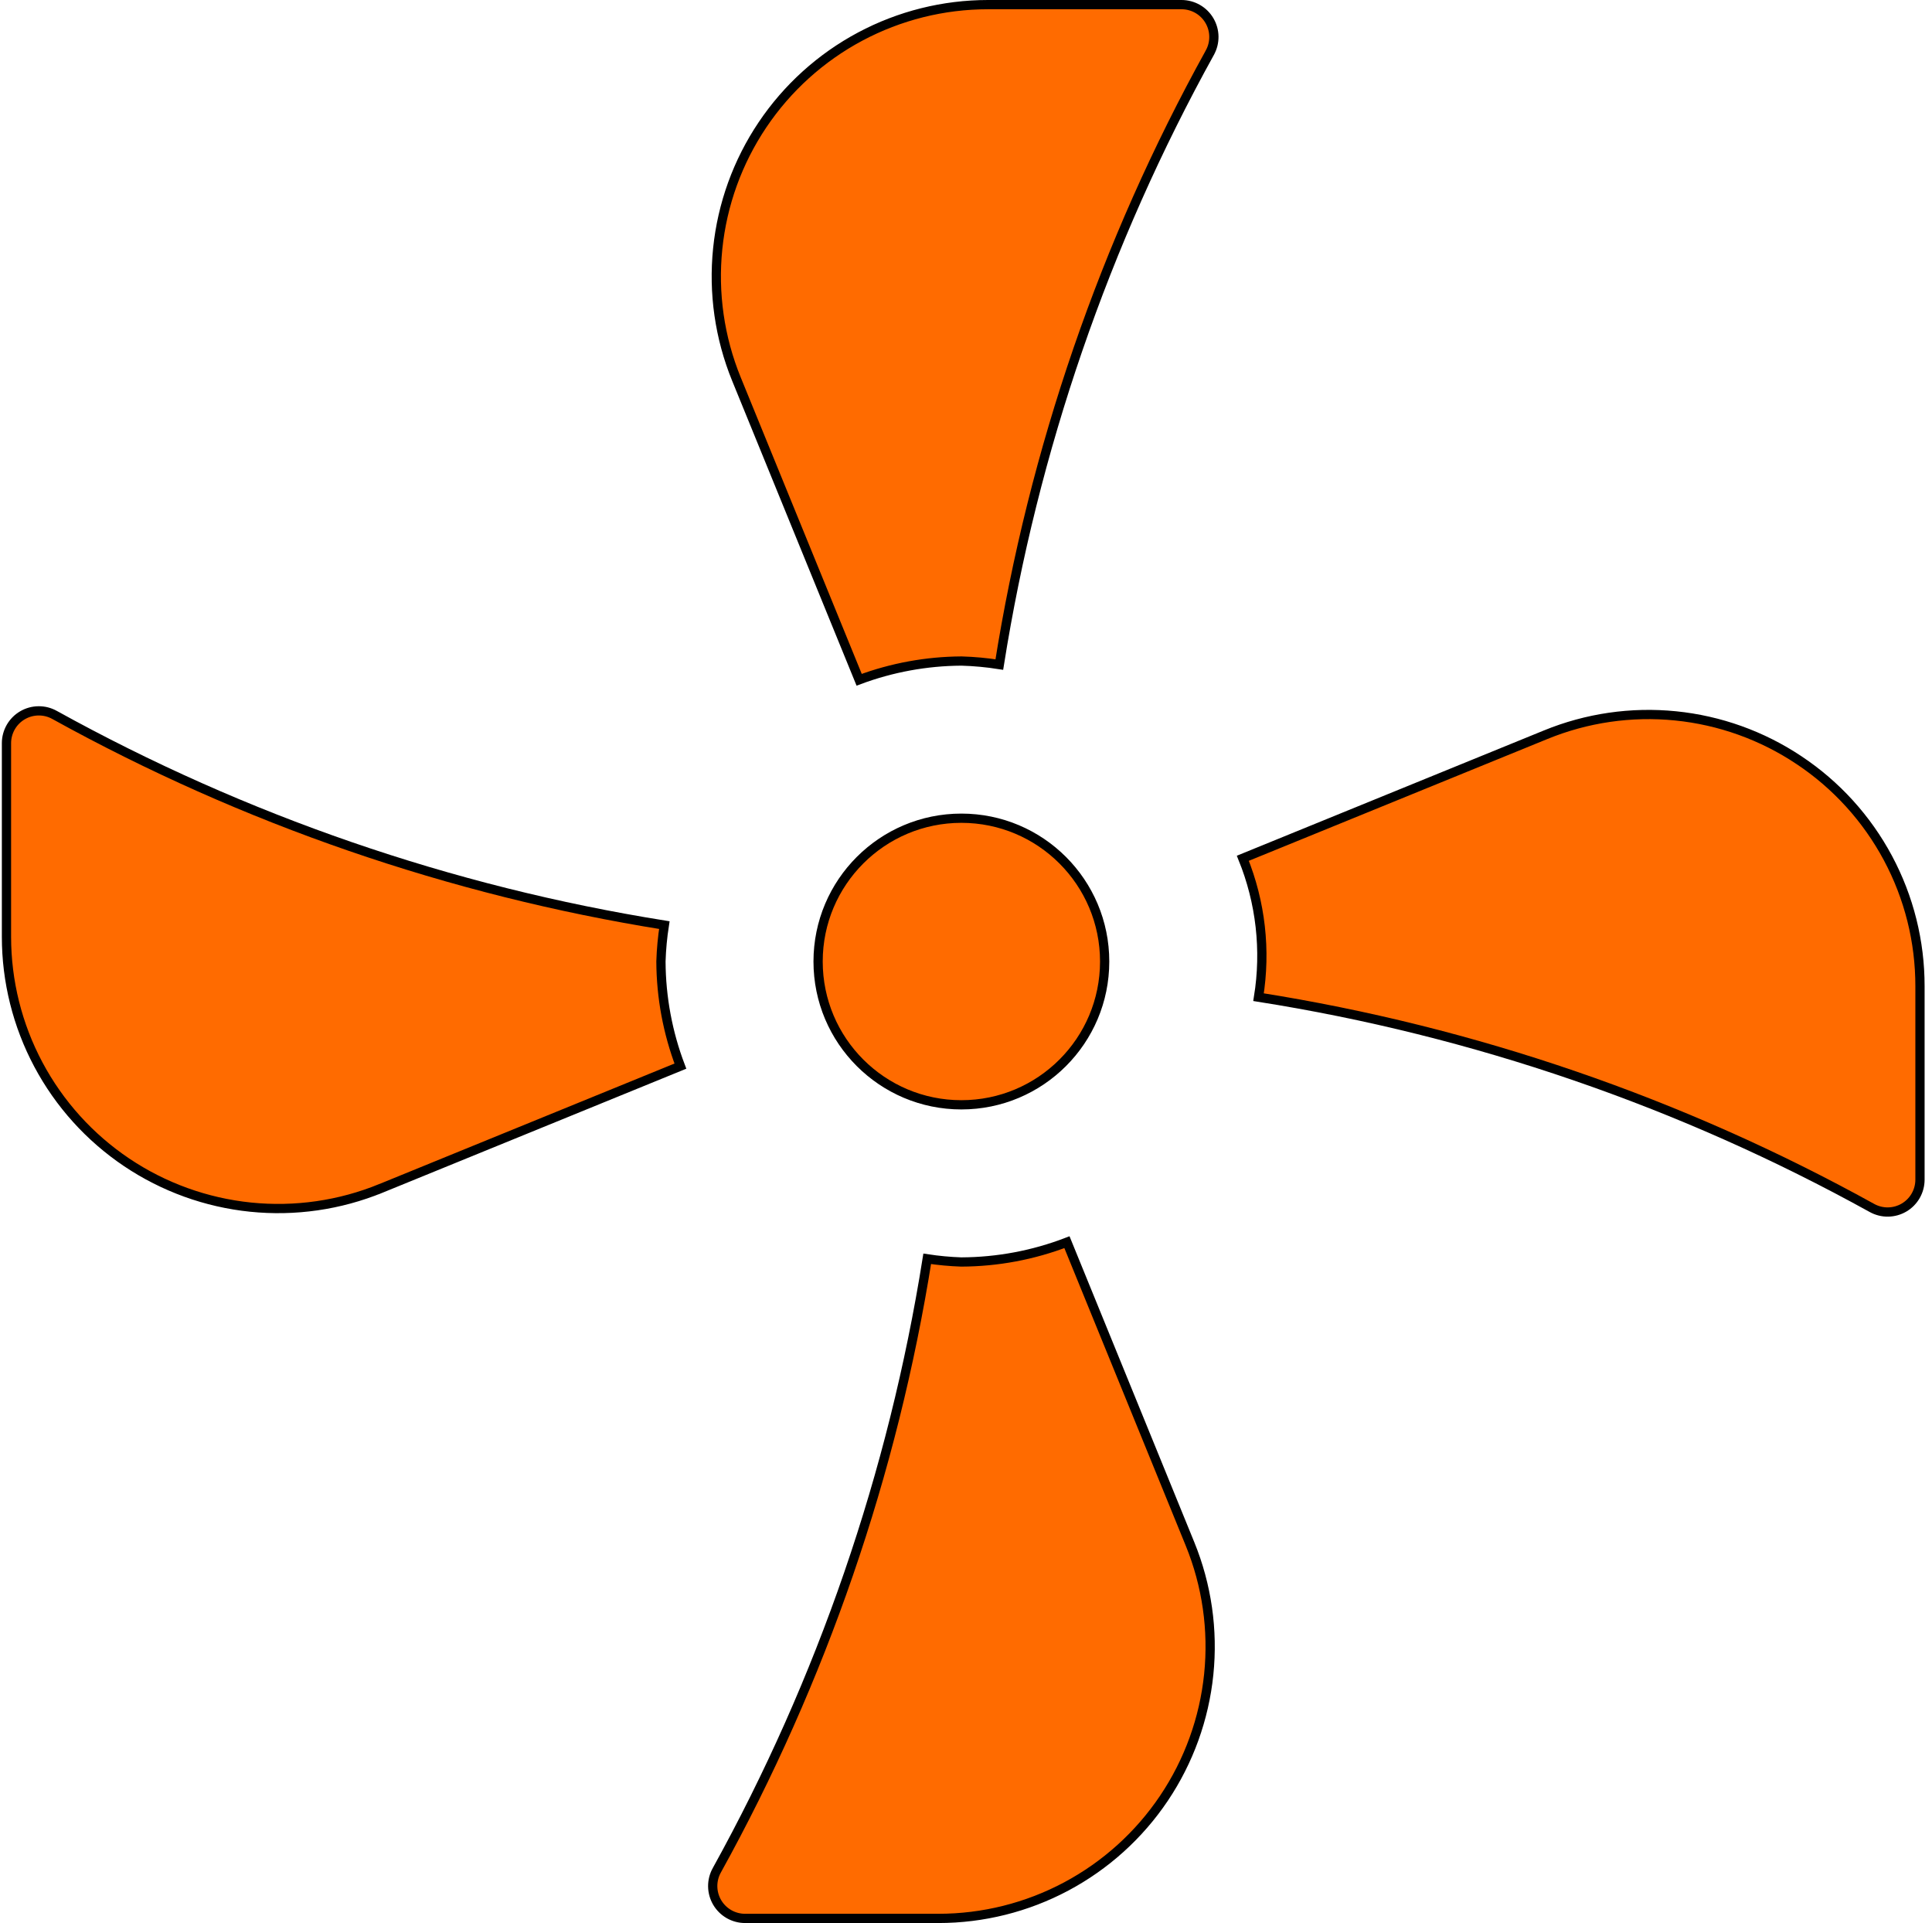 <svg width="209" height="208" viewBox="0 0 209 208" fill="none" xmlns="http://www.w3.org/2000/svg">
    <path
        d="M71.5 103.984L71.5 103.993L71.5 104.002C71.517 107.87 72.23 111.702 73.604 115.315L41.211 128.537L41.4 129L41.211 128.537C36.747 130.36 31.903 131.058 27.106 130.567C22.308 130.076 17.706 128.413 13.703 125.724C9.7 123.035 6.42 119.402 4.153 115.146C1.885 110.891 0.7 106.142 0.7 101.32L0.7 80.392L0.7 80.391C0.699 79.781 0.859 79.181 1.162 78.65C1.465 78.12 1.901 77.679 2.428 77.37C2.954 77.06 3.552 76.894 4.163 76.888C4.774 76.881 5.375 77.034 5.908 77.332L5.91 77.334C26.414 88.673 48.731 96.363 71.866 100.063C71.664 101.361 71.542 102.671 71.5 103.984ZM103.983 136.5L103.992 136.5L104.002 136.5C107.908 136.484 111.776 135.757 115.42 134.358L128.737 167.005C130.557 171.468 131.252 176.311 130.759 181.106C130.267 185.901 128.603 190.501 125.915 194.502C123.226 198.502 119.595 201.78 115.341 204.047C111.087 206.314 106.34 207.5 101.52 207.5H80.6C79.991 207.5 79.391 207.341 78.862 207.038C78.333 206.735 77.892 206.3 77.583 205.774C77.274 205.249 77.108 204.652 77.1 204.042C77.093 203.433 77.245 202.832 77.541 202.299L77.542 202.298C88.912 181.739 96.615 159.357 100.304 136.157C101.522 136.342 102.751 136.457 103.983 136.5ZM104.014 71.5L104.006 71.5L103.997 71.5C100.221 71.522 96.479 72.208 92.942 73.527L79.663 40.995C79.663 40.995 79.663 40.995 79.663 40.995C77.843 36.532 77.149 31.689 77.641 26.894C78.133 22.099 79.797 17.499 82.486 13.498C85.174 9.498 88.806 6.22 93.06 3.953C97.314 1.686 102.06 0.5 106.88 0.5H127.816C128.426 0.5 129.025 0.659 129.554 0.962C130.083 1.264 130.524 1.7 130.833 2.226C131.142 2.751 131.309 3.348 131.316 3.958C131.323 4.567 131.172 5.168 130.875 5.701L130.875 5.702C119.496 26.271 111.791 48.666 108.105 71.88C106.751 71.666 105.385 71.539 104.014 71.5Z"
        fill="#FF6B00" stroke="black" />
    <path
        d="M119.5 104C119.5 112.56 112.56 119.5 104 119.5C95.44 119.5 88.5 112.56 88.5 104C88.5 95.44 95.44 88.5 104 88.5C112.56 88.5 119.5 95.44 119.5 104Z"
        fill="#FF6B00" stroke="black" />
    <path
        d="M194.618 82.224L194.619 82.224C198.647 84.905 201.95 88.541 204.232 92.808C206.515 97.075 207.706 101.84 207.7 106.679V106.68V127.599C207.699 128.208 207.54 128.806 207.238 129.334C206.935 129.862 206.501 130.303 205.976 130.612C205.452 130.92 204.856 131.087 204.247 131.095C203.639 131.104 203.039 130.953 202.506 130.658C181.882 119.249 159.424 111.533 136.146 107.857C136.967 102.788 136.379 97.591 134.447 92.833L167.205 79.471L167.205 79.471C171.651 77.65 176.475 76.95 181.255 77.43C186.035 77.91 190.624 79.556 194.618 82.224Z"
        fill="#FF6B00" stroke="black" />
</svg>
